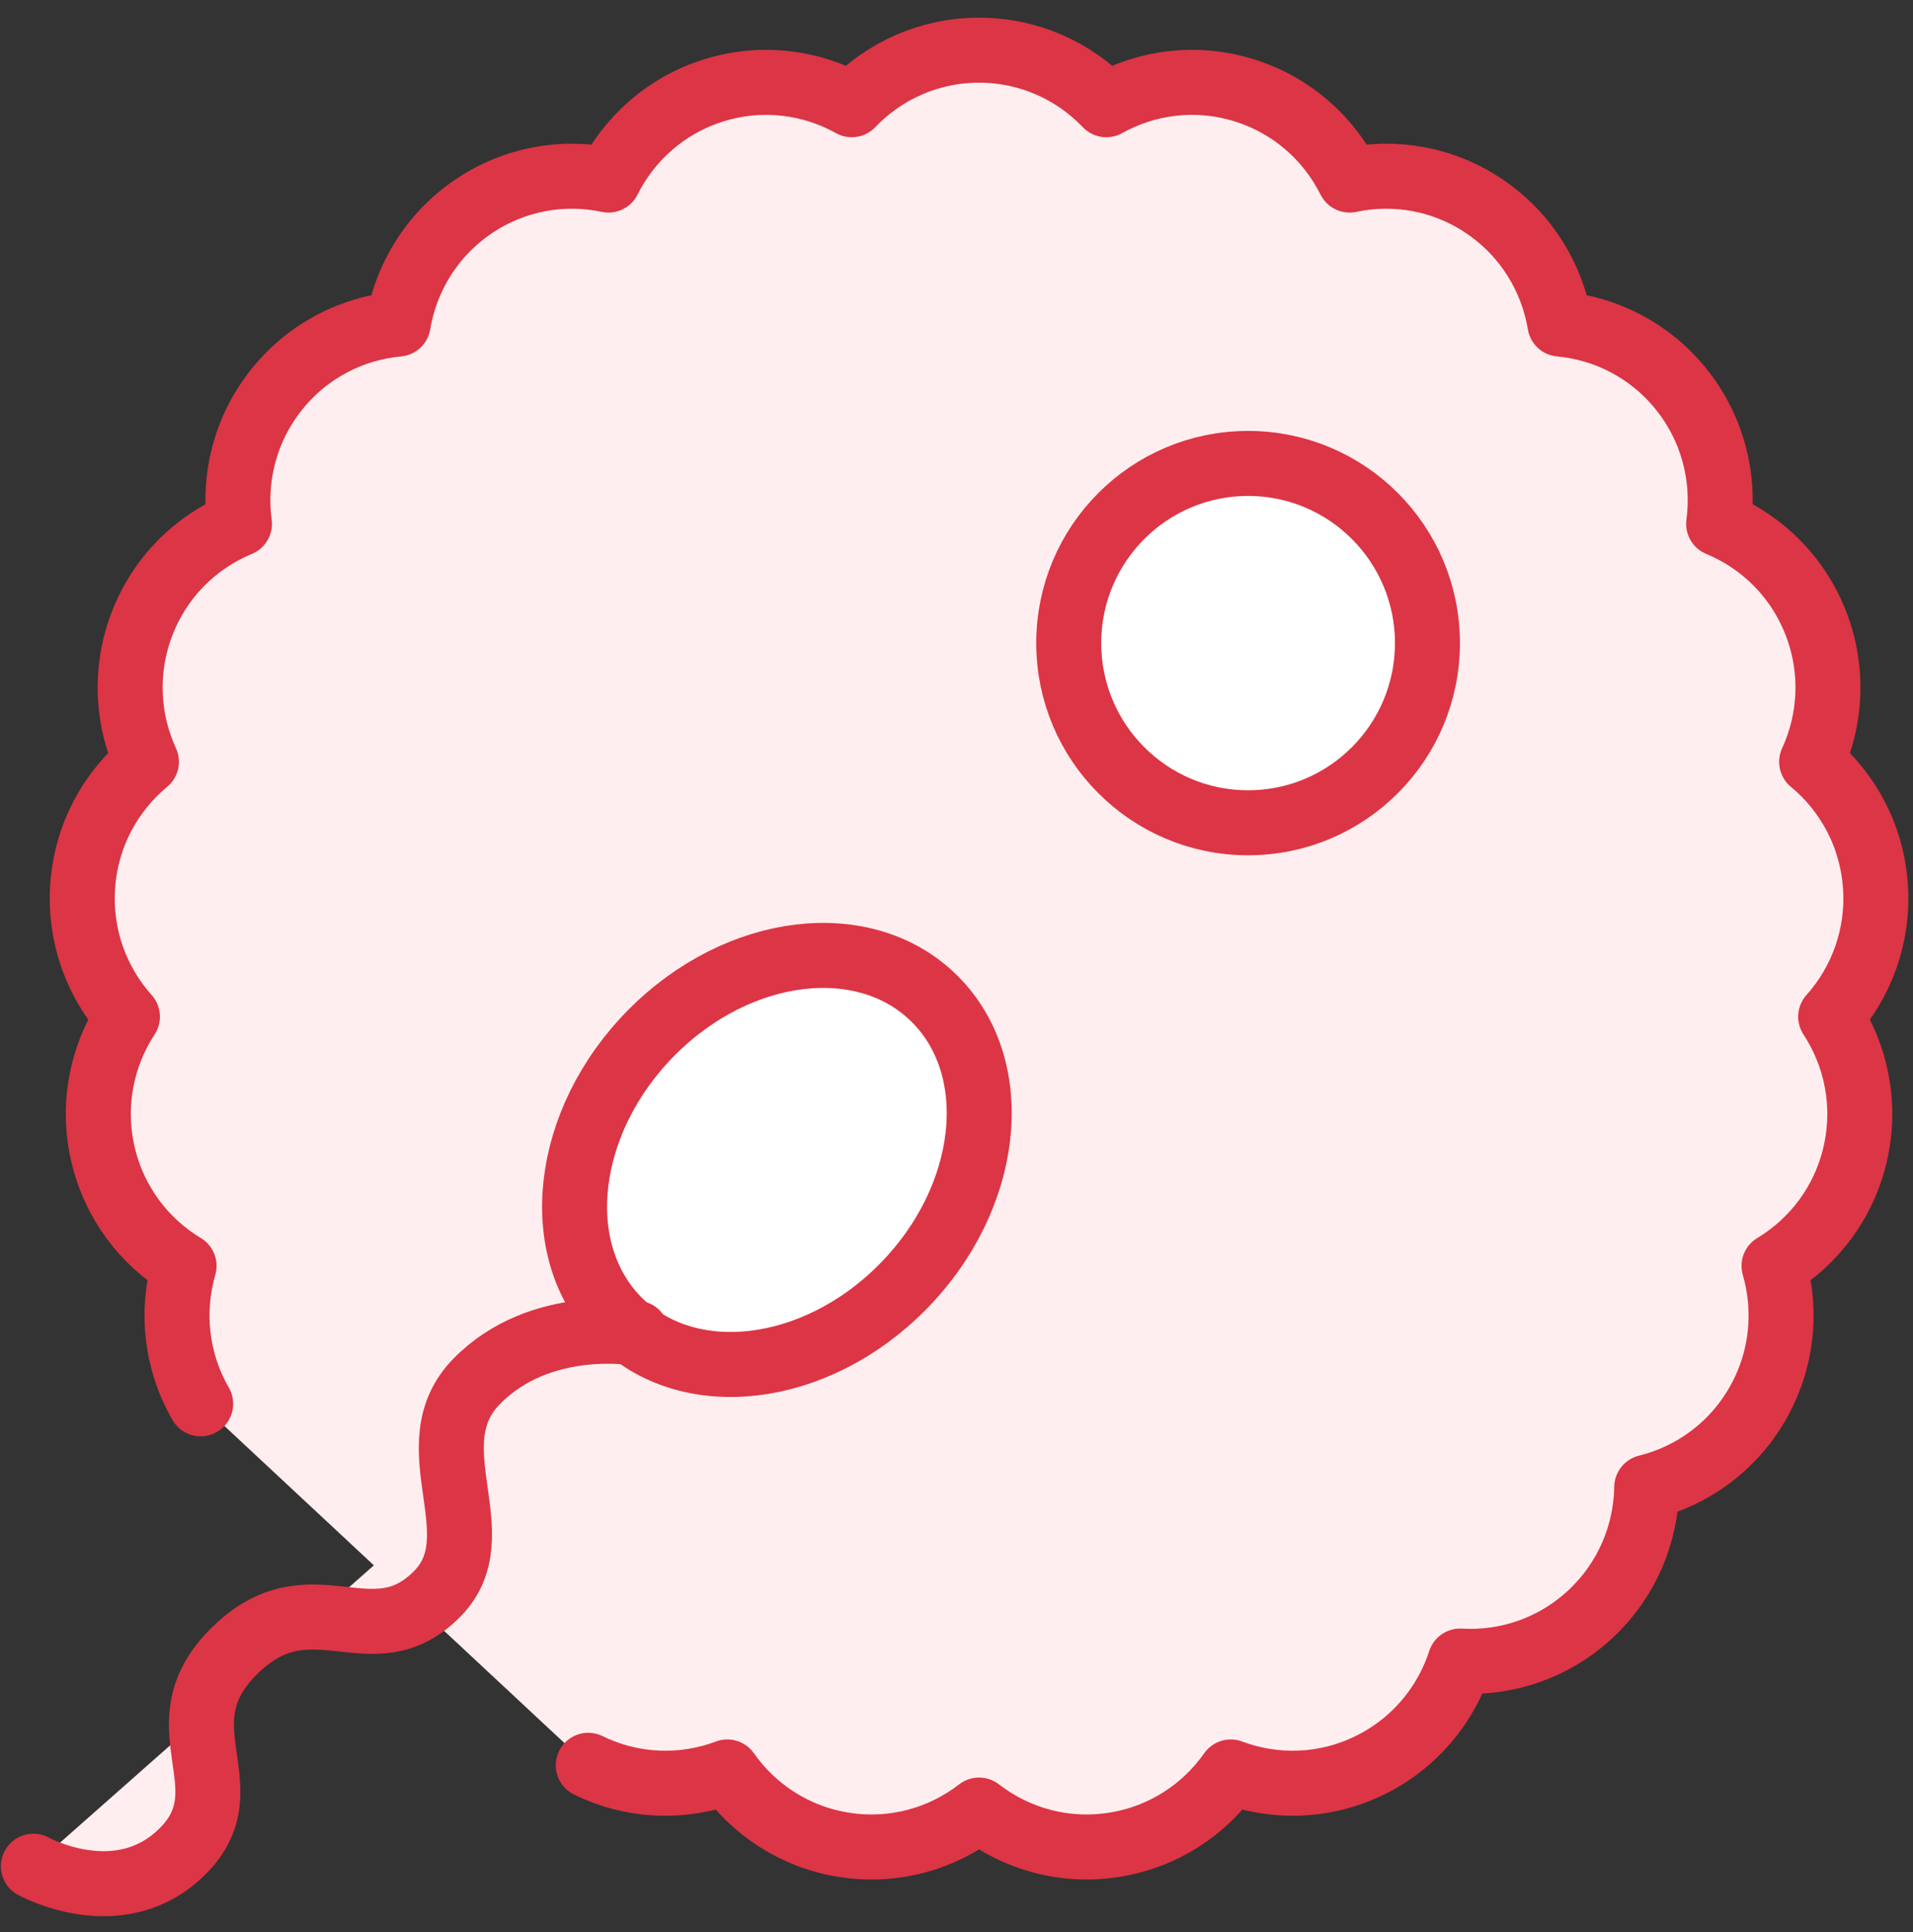 <?xml version="1.0" encoding="UTF-8"?>
<svg width="103px" height="104px" viewBox="0 0 103 104" version="1.1" xmlns="http://www.w3.org/2000/svg" xmlns:xlink="http://www.w3.org/1999/xlink">
    <rect x="0" y="0" width="103" height="104" fill="#333333" stroke="none"/>
    <!-- Generator: Sketch 46.2 (44496) - http://www.bohemiancoding.com/sketch -->
    <title>baby-18</title>
    <desc>Created with Sketch.</desc>
    <defs></defs>
    <g id="ALL" stroke="none" stroke-width="1" fill="none" fill-rule="evenodd" stroke-linecap="round" stroke-linejoin="round">
        <g id="Primary" transform="translate(-2433, -19932)" stroke="#DC3545" stroke-width="3.5">
            <g id="Group-15" transform="translate(200, 200)">
                <g id="baby-18" transform="translate(2234, 19734)">
                    <path d="M9.804,73.56 C8.456,71.219 8.213,68.541 8.911,66.135 C6.775,64.852 5.143,62.732 4.539,60.106 C3.931,57.462 4.483,54.822 5.861,52.723 C4.202,50.871 3.265,48.372 3.452,45.691 C3.641,42.977 4.946,40.608 6.885,39.004 C5.847,36.751 5.683,34.095 6.64,31.594 C7.614,29.046 9.561,27.16 11.893,26.198 C11.557,23.69 12.211,21.055 13.922,18.933 C15.602,16.852 17.975,15.667 20.438,15.442 C20.853,12.954 22.244,10.636 24.492,9.114 C26.711,7.611 29.336,7.177 31.763,7.692 C32.886,5.445 34.888,3.645 37.472,2.852 C40.041,2.063 42.686,2.423 44.861,3.637 C46.588,1.827 49.02,0.701 51.714,0.701 C54.408,0.701 56.84,1.827 58.567,3.637 C60.742,2.423 63.388,2.063 65.956,2.852 C68.541,3.645 70.542,5.445 71.665,7.692 C74.092,7.177 76.717,7.611 78.936,9.114 C81.184,10.636 82.576,12.954 82.99,15.442 C85.453,15.667 87.826,16.852 89.506,18.933 C91.217,21.055 91.872,23.69 91.536,26.198 C93.867,27.16 95.814,29.046 96.789,31.594 C97.745,34.095 97.581,36.751 96.543,39.004 C98.483,40.608 99.787,42.977 99.976,45.691 C100.163,48.372 99.226,50.871 97.568,52.723 C98.945,54.822 99.498,57.462 98.89,60.106 C98.286,62.732 96.653,64.852 94.518,66.135 C95.215,68.541 94.972,71.219 93.625,73.56 C92.278,75.902 90.089,77.453 87.664,78.049 C87.625,80.547 86.612,83.026 84.648,84.864 C82.671,86.714 80.117,87.554 77.617,87.406 C76.848,89.774 75.16,91.838 72.754,93.016 C70.317,94.209 67.621,94.259 65.268,93.375 C63.842,95.404 61.633,96.875 58.997,97.294 C56.311,97.721 53.71,96.972 51.714,95.426 C49.719,96.972 47.117,97.721 44.431,97.294 C41.795,96.875 39.586,95.404 38.161,93.375 C35.807,94.259 33.111,94.209 30.674,93.016" id="Layer-1" fill="#FFEEEF"></path>
                    <path d="M34.064,53.595 C38.778,48.831 45.629,48.03 49.366,51.807 C53.103,55.584 52.311,62.508 47.597,67.272 C42.883,72.036 36.031,72.837 32.294,69.06 C28.557,65.283 29.349,58.359 34.064,53.595 L34.064,53.595 Z" id="Layer-2" fill="#FFFFFF"></path>
                    <path d="M0.796,98.449 C0.796,98.449 5.469,101.042 8.861,97.614 C12.254,94.185 7.597,90.923 11.541,86.937 C15.714,82.719 18.978,87.389 22.537,83.792 C25.687,80.609 21.248,75.804 24.689,72.327 C28.13,68.85 33.273,69.76 33.273,69.76" id="Layer-3" fill="#FFEEEF"></path>
                    <ellipse id="Layer-4" fill="#FFFFFF" cx="66.2" cy="32.615" rx="9.657" ry="9.671"></ellipse>
                </g>
            </g>
        </g>
    </g>
</svg>